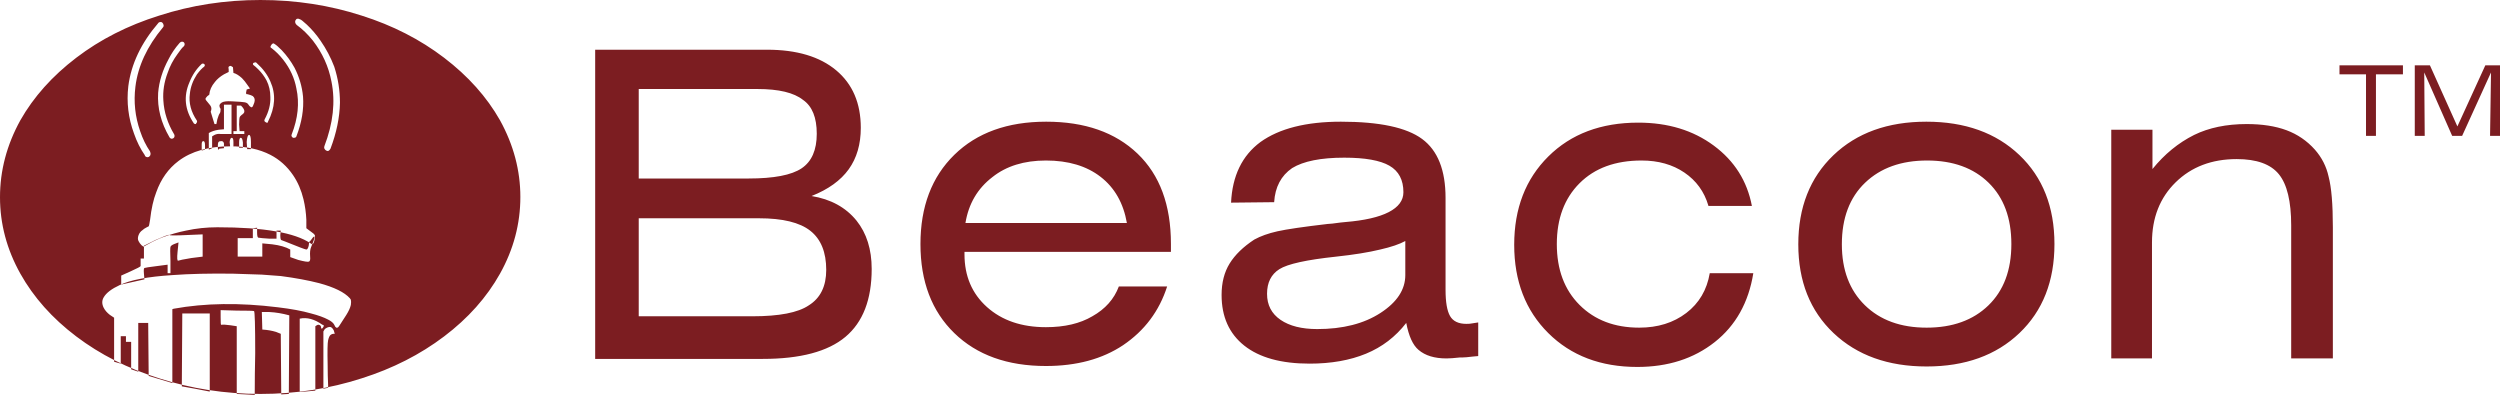 <svg xmlns="http://www.w3.org/2000/svg" viewBox="0 0 5280.0 834.5">
    <path transform="rotate(180 0 192) translate(126 -547) scale(-1 1)" fill="#7c1d21" d="M 1746.0,826.0 Q 1840.0,826.0 1892.0,782.5 Q 1944.0,739.0 1944.0,661.0 Q 1944.0,609.0 1918.5,573.5 Q 1893.0,538.0 1840.0,517.0 Q 1901.0,507.0 1935.0,465.0 Q 1967.0,425.0 1967.0,363.0 Q 1967.0,266.0 1911.5,219.5 Q 1856.0,173.0 1737.0,173.0 L 1383.0,173.0 L 1383.0,826.0 L 1746.0,826.0 M 1726.0,743.0 L 1475.0,743.0 L 1475.0,554.0 L 1707.0,554.0 Q 1787.0,554.0 1819.0,575.5 Q 1851.0,597.0 1851.0,648.5 Q 1851.0,700.0 1822.0,720.0 Q 1793.0,743.0 1726.0,743.0 M 1729.0,470.0 L 1475.0,470.0 L 1475.0,263.0 L 1715.0,263.0 Q 1800.0,263.0 1834.0,286.0 Q 1871.0,309.0 1871.0,361.0 Q 1871.0,417.0 1837.5,443.5 Q 1804.0,470.0 1729.0,470.0 M 2163.0,398.0 L 2163.0,394.0 Q 2163.0,325.0 2210.5,282.5 Q 2258.0,240.0 2335.0,240.0 Q 2394.0,240.0 2433.0,263.0 Q 2474.0,286.0 2489.0,326.0 L 2591.0,326.0 Q 2566.0,248.0 2498.0,202.0 Q 2432.0,158.0 2335.0,158.0 Q 2213.0,158.0 2141.5,227.5 Q 2070.0,297.0 2070.0,415.5 Q 2070.0,534.0 2141.5,604.0 Q 2213.0,674.0 2335.5,674.0 Q 2458.0,674.0 2528.5,606.5 Q 2599.0,539.0 2599.0,416.0 L 2599.0,399.0 L 2163.0,399.0 L 2163.0,398.0 M 2165.0,460.0 L 2506.0,460.0 Q 2495.0,523.0 2450.5,557.5 Q 2406.0,592.0 2335.0,592.0 Q 2266.0,592.0 2222.0,557.0 Q 2175.0,521.0 2165.0,460.0 M 3096.0,249.0 Q 3062.0,205.0 3011.0,184.0 Q 2960.0,163.0 2892.0,163.0 Q 2802.0,163.0 2754.0,201.0 Q 2706.0,239.0 2706.0,308.0 Q 2706.0,347.0 2723.0,374.5 Q 2740.0,402.0 2775.0,425.0 Q 2795.0,436.0 2824.0,442.5 Q 2853.0,449.0 2930.0,458.0 Q 2936.0,458.0 2957.0,461.0 L 2967.0,462.0 Q 3028.0,467.0 3059.0,483.0 Q 3090.0,499.0 3090.0,525.0 Q 3090.0,564.0 3060.5,581.0 Q 3031.0,598.0 2965.0,598.0 Q 2891.0,598.0 2855.0,576.0 Q 2820.0,552.0 2817.0,504.0 L 2726.0,503.0 Q 2730.0,588.0 2788.0,631.0 Q 2848.0,674.0 2958.0,674.0 Q 3080.0,674.0 3129.5,637.5 Q 3179.0,601.0 3179.0,513.0 L 3179.0,319.0 Q 3179.0,280.0 3188.5,263.5 Q 3198.0,247.0 3223.0,247.0 Q 3231.0,247.0 3235.0,248.0 L 3248.0,250.0 L 3248.0,179.0 L 3237.0,178.0 Q 3221.0,176.0 3214.0,176.0 L 3209.0,176.0 Q 3191.0,174.0 3181.0,174.0 Q 3143.0,174.0 3122.0,192.0 Q 3104.0,207.0 3096.0,249.0 M 3094.0,422.0 Q 3076.0,412.0 3041.0,404.0 Q 3004.0,395.0 2948.0,389.0 Q 2854.0,379.0 2828.0,362.5 Q 2802.0,346.0 2802.0,310.5 Q 2802.0,275.0 2830.5,255.5 Q 2859.0,236.0 2908.0,236.0 Q 2989.0,236.0 3041.5,270.0 Q 3094.0,304.0 3094.0,350.0 L 3094.0,422.0 M 3734.0,497.0 Q 3721.0,541.0 3683.5,566.5 Q 3646.0,592.0 3593.0,592.0 Q 3510.0,592.0 3462.0,544.0 Q 3414.0,496.0 3414.0,415.5 Q 3414.0,335.0 3462.0,287.0 Q 3510.0,239.0 3588.0,239.0 Q 3647.0,239.0 3687.5,270.0 Q 3728.0,301.0 3737.0,354.0 L 3829.0,354.0 Q 3814.0,261.0 3747.5,208.5 Q 3681.0,156.0 3584.0,156.0 Q 3468.0,156.0 3396.0,227.5 Q 3324.0,299.0 3324.0,414.0 Q 3324.0,529.0 3396.0,600.5 Q 3468.0,672.0 3586.0,672.0 Q 3680.0,672.0 3745.5,623.5 Q 3811.0,575.0 3826.0,496.0 L 3734.0,496.0 L 3734.0,497.0 M 3924.0,415.0 Q 3924.0,532.0 3998.0,603.0 Q 4072.0,674.0 4194.5,674.0 Q 4317.0,674.0 4391.0,603.5 Q 4465.0,533.0 4465.0,415.5 Q 4465.0,298.0 4391.0,227.5 Q 4317.0,157.0 4195.0,157.0 Q 4073.0,157.0 3998.5,227.5 Q 3924.0,298.0 3924.0,415.0 M 4016.0,415.0 Q 4016.0,334.0 4064.5,286.5 Q 4113.0,239.0 4195.0,239.0 Q 4277.0,239.0 4325.5,286.0 Q 4374.0,333.0 4374.0,415.5 Q 4374.0,498.0 4326.0,545.0 Q 4278.0,592.0 4196.0,592.0 Q 4114.0,592.0 4065.0,545.0 Q 4016.0,498.0 4016.0,415.0 M 4585.0,174.0 L 4585.0,657.0 L 4672.0,657.0 L 4672.0,574.0 Q 4710.0,621.0 4760.0,646.0 Q 4807.0,669.0 4871.0,669.0 Q 4920.0,669.0 4955.0,656.0 Q 4990.0,643.0 5015.0,615.0 Q 5037.0,590.0 5044.0,558.0 Q 5053.0,524.0 5053.0,451.0 L 5053.0,174.0 L 4965.0,174.0 L 4965.0,455.0 Q 4965.0,531.0 4939.0,563.0 Q 4913.0,595.0 4850.0,595.0 Q 4771.0,595.0 4721.0,546.0 Q 4671.0,497.0 4671.0,419.0 L 4671.0,174.0 L 4585.0,174.0 M 5144.0,774.0 L 5144.0,644.0 L 5123.0,644.0 L 5123.0,774.0 L 5067.0,774.0 L 5067.0,793.0 L 5201.0,793.0 L 5201.0,774.0 L 5144.0,774.0 M 5226.0,644.0 L 5226.0,793.0 L 5258.0,793.0 L 5316.0,664.0 L 5375.0,793.0 L 5406.0,793.0 L 5406.0,644.0 L 5385.0,644.0 L 5387.0,778.0 L 5326.0,644.0 L 5305.0,644.0 L 5246.0,778.0 L 5247.0,644.0 L 5226.0,644.0 M 1225.0,515.0 Q 1225.0,430.0 1182.0,353.0 Q 1140.0,278.0 1064.0,220.5 Q 988.0,163.0 890.0,132.0 Q 788.0,99.0 676.0,99.0 Q 564.0,99.0 462.0,132.0 Q 363.0,163.0 287.0,220.5 Q 211.0,278.0 169.0,353.0 Q 126.0,430.0 126.0,514.5 Q 126.0,599.0 169.0,677.0 Q 211.0,751.0 287.0,809.0 Q 363.0,867.0 462.0,898.0 Q 564.0,931.0 676.0,931.0 Q 788.0,931.0 890.0,898.0 Q 988.0,867.0 1064.0,809.0 Q 1140.0,751.0 1182.0,677.0 Q 1225.0,599.0 1225.0,515.0 M 792.0,106.0 L 792.0,242.0 L 795.0,244.0 Q 798.0,246.0 801.0,244.5 Q 804.0,243.0 804.0,240.0 Q 804.0,237.0 805.5,237.0 Q 807.0,237.0 809.0,240.5 Q 811.0,244.0 808.0,245.0 L 807.0,245.0 Q 782.0,263.0 759.0,258.0 L 759.0,103.0 L 792.0,106.0 M 679.0,272.0 L 680.0,235.0 Q 696.0,234.0 709.0,230.0 L 719.0,226.0 L 720.0,98.0 L 736.0,99.0 L 737.0,265.0 Q 715.0,271.0 695.0,272.0 L 679.0,272.0 M 664.0,97.0 Q 664.0,141.0 665.0,185.0 Q 665.0,273.0 662.5,274.0 Q 660.0,275.0 626.0,275.0 L 592.0,276.0 L 592.0,261.0 Q 592.0,245.0 593.0,245.0 Q 599.0,246.0 613.0,244.0 L 626.0,242.0 L 626.0,99.0 L 664.0,97.0 M 510.0,115.0 L 538.0,110.0 L 569.0,104.0 L 569.0,269.0 L 511.0,269.0 L 510.0,115.0 M 842.0,242.0 Q 850.0,254.0 857.5,266.0 Q 865.0,278.0 867.0,287.0 Q 868.0,294.0 867.0,298.0 L 865.0,301.0 Q 848.0,320.0 800.0,333.0 Q 765.0,342.0 719.0,348.0 L 679.0,351.0 L 618.0,353.0 Q 545.0,354.0 490.0,350.0 Q 412.0,345.0 379.0,329.0 Q 353.0,317.0 345.0,303.0 Q 339.0,293.0 345.0,281.0 Q 349.0,273.0 358.0,266.0 L 367.0,260.0 L 367.0,167.0 L 381.0,163.0 L 381.0,221.0 L 392.0,221.0 L 392.0,209.0 L 403.0,209.0 L 403.0,151.0 L 418.0,146.0 L 418.0,249.0 L 439.0,249.0 L 440.0,137.0 L 490.0,122.0 L 490.0,278.0 L 493.0,279.0 Q 592.0,297.0 713.0,282.0 Q 755.0,277.0 783.0,269.0 Q 806.0,263.0 819.0,256.0 Q 829.0,251.0 832.0,245.0 L 834.0,241.0 Q 838.0,236.0 842.0,242.0 M 660.0,449.0 L 660.0,428.0 L 628.0,428.0 L 628.0,389.0 L 680.0,389.0 L 680.0,417.0 L 701.0,415.0 Q 725.0,412.0 739.0,404.0 L 739.0,388.0 L 756.0,382.0 Q 775.0,377.0 778.5,378.5 Q 782.0,380.0 781.0,389.0 Q 780.0,402.0 783.0,409.0 Q 792.0,431.0 790.0,431.5 Q 788.0,432.0 782.0,423.0 L 779.0,420.0 L 778.0,412.0 Q 776.0,404.0 773.0,404.0 Q 770.0,404.0 728.0,421.0 L 720.0,424.0 Q 718.0,425.0 718.0,435.0 L 719.0,444.0 L 710.0,444.0 L 710.0,427.0 L 694.0,427.0 Q 677.0,428.0 672.0,429.0 Q 669.0,429.0 669.0,440.0 L 669.0,450.0 L 660.0,449.0 M 483.0,435.0 Q 479.0,435.0 454.0,424.0 L 430.0,412.0 L 430.0,385.0 L 423.0,385.0 L 423.0,369.0 Q 422.0,367.0 402.0,358.0 L 382.0,349.0 L 382.0,330.0 L 431.0,341.0 L 430.0,353.0 Q 429.0,364.0 431.0,365.0 Q 433.0,366.0 457.0,369.0 L 480.0,372.0 L 480.0,354.0 L 486.0,354.0 L 486.0,380.0 Q 485.0,406.0 486.0,409.5 Q 487.0,413.0 495.0,416.0 L 503.0,419.0 L 501.0,399.0 Q 499.0,379.0 502.5,380.5 Q 506.0,382.0 530.0,386.0 L 554.0,389.0 L 554.0,436.0 Q 493.0,433.0 486.0,434.0 L 483.0,435.0 M 585.0,451.0 Q 732.0,451.0 782.0,417.0 L 785.0,415.0 Q 788.0,415.0 790.0,423.0 Q 792.0,431.0 791.0,434.0 Q 790.0,437.0 781.0,443.0 L 773.0,449.0 L 773.0,467.0 Q 772.0,489.0 767.0,510.0 Q 760.0,539.0 745.0,561.0 Q 726.0,589.0 697.0,604.0 Q 662.0,622.0 613.0,622.0 Q 544.0,622.0 503.0,591.0 Q 471.0,567.0 456.0,525.0 Q 447.0,502.0 443.0,467.0 Q 441.0,454.0 440.0,453.0 L 436.0,451.0 Q 430.0,448.0 427.0,445.0 Q 421.0,441.0 418.5,434.0 Q 416.0,427.0 418.5,422.0 Q 421.0,417.0 425.0,413.0 L 429.0,410.0 L 440.0,416.0 Q 454.0,424.0 470.0,430.0 Q 494.0,439.0 519.0,444.0 Q 551.0,451.0 585.0,451.0 M 599.0,623.0 L 599.0,628.0 Q 598.0,633.0 593.5,633.0 Q 589.0,633.0 587.5,631.0 Q 586.0,629.0 586.0,621.5 Q 586.0,614.0 588.0,615.0 L 589.0,617.0 L 599.0,618.0 L 599.0,623.0 M 552.0,613.0 L 559.0,615.0 L 559.0,624.0 Q 559.0,633.0 555.5,633.0 Q 552.0,633.0 552.0,626.0 L 552.0,613.0 M 574.0,618.0 L 574.0,643.0 L 579.0,646.0 Q 585.0,649.0 592.0,648.0 L 615.0,648.0 L 615.0,710.0 L 599.0,710.0 L 599.0,658.0 L 588.0,657.0 Q 575.0,655.0 567.0,650.0 L 567.0,615.0 L 574.0,618.0 M 619.0,648.0 L 642.0,648.0 L 642.0,654.0 L 632.0,654.0 L 631.0,668.0 Q 631.0,683.0 633.0,685.0 L 636.0,688.0 Q 642.0,692.0 642.0,695.0 Q 643.0,700.0 635.0,708.0 L 626.0,708.0 L 626.0,654.0 L 619.0,654.0 L 619.0,648.0 M 583.0,669.0 L 585.0,679.0 Q 588.0,689.0 590.0,691.5 Q 592.0,694.0 592.0,701.0 Q 590.0,703.0 589.5,707.0 Q 589.0,711.0 594.5,714.5 Q 600.0,718.0 616.0,717.0 Q 637.0,716.0 642.5,715.0 Q 648.0,714.0 650.0,711.0 L 653.0,707.0 Q 656.0,704.0 658.0,704.5 Q 660.0,705.0 663.0,714.0 Q 666.0,723.0 660.0,728.0 Q 657.0,730.0 649.0,732.0 L 647.0,732.0 Q 645.0,733.0 646.0,737.0 L 647.0,742.0 L 654.0,744.0 L 649.0,751.0 Q 643.0,760.0 637.0,766.0 Q 627.0,775.0 619.0,777.0 L 618.0,789.0 L 615.0,791.0 Q 612.0,793.0 609.0,790.0 Q 608.0,789.0 609.0,784.0 L 609.0,779.0 L 599.0,774.0 Q 587.0,767.0 580.0,758.0 Q 569.0,745.0 568.0,731.0 L 564.0,728.0 Q 560.0,724.0 560.0,722.0 Q 560.0,720.0 565.5,714.0 Q 571.0,708.0 572.0,704.5 Q 573.0,701.0 572.0,698.0 L 571.0,695.0 L 579.0,669.0 L 583.0,669.0 M 824.0,617.0 Q 843.0,667.0 844.0,714.0 Q 844.0,753.0 832.0,790.0 Q 821.0,819.0 803.0,845.0 Q 790.0,864.0 774.0,879.0 Q 762.0,890.0 760.0,890.0 Q 753.0,894.0 750.0,888.0 Q 749.0,886.0 749.5,883.5 Q 750.0,881.0 752.0,879.0 L 753.0,878.0 Q 771.0,865.0 787.0,845.0 Q 817.0,806.0 826.0,759.0 Q 839.0,695.0 811.0,622.0 Q 810.0,619.0 811.5,616.5 Q 813.0,614.0 815.0,613.0 L 818.0,612.0 Q 821.0,612.0 824.0,617.0 M 442.0,601.0 Q 444.0,603.0 444.0,606.0 Q 444.0,609.0 443.0,610.0 L 443.0,611.0 Q 430.0,630.0 422.0,654.0 Q 406.0,700.0 412.0,748.0 Q 420.0,813.0 470.0,873.0 Q 472.0,875.0 471.5,878.0 Q 471.0,881.0 469.0,883.0 Q 467.0,885.0 464.0,884.5 Q 461.0,884.0 460.0,882.0 Q 406.0,819.0 397.0,749.0 Q 391.0,698.0 409.0,649.0 Q 418.0,623.0 432.0,603.0 L 432.0,602.0 Q 434.0,599.0 438.0,599.0 Q 440.0,599.0 442.0,601.0 M 752.0,643.0 Q 769.0,687.0 766.0,727.0 Q 763.0,759.0 748.0,788.0 Q 737.0,808.0 721.0,825.0 Q 710.0,836.0 706.0,838.0 Q 704.0,840.0 702.0,839.0 Q 700.0,838.0 699.0,836.0 Q 695.0,831.0 700.0,829.0 L 700.0,829.0 Q 713.0,819.0 724.0,805.0 Q 746.0,777.0 752.0,744.0 Q 762.0,698.0 742.0,647.0 Q 741.0,645.0 742.0,643.0 Q 743.0,641.0 745.0,640.0 L 747.0,640.0 Q 751.0,640.0 752.0,643.0 M 692.0,674.0 Q 715.0,719.0 697.0,759.0 Q 688.0,780.0 668.0,798.0 L 667.0,799.0 Q 665.0,800.0 661.0,798.0 Q 659.0,795.0 662.0,793.0 Q 665.0,791.0 672.0,784.0 Q 682.0,774.0 689.0,761.0 Q 697.0,745.0 697.0,726.0 Q 698.0,703.0 685.0,679.0 Q 683.0,675.0 687.0,673.0 L 689.0,672.0 Q 690.0,671.0 691.0,672.0 Q 692.0,673.0 692.0,674.0 M 492.0,639.0 Q 494.0,640.0 494.5,642.5 Q 495.0,645.0 494.0,647.0 Q 473.0,682.0 471.0,719.0 Q 469.0,748.0 480.0,777.0 Q 487.0,798.0 501.0,817.0 Q 510.0,830.0 514.0,833.0 Q 516.0,835.0 516.0,837.5 Q 516.0,840.0 514.5,841.5 Q 513.0,843.0 510.5,843.0 Q 508.0,843.0 506.0,841.0 L 505.0,840.0 Q 491.0,824.0 482.0,806.0 Q 463.0,771.0 460.0,735.0 Q 457.0,687.0 484.0,641.0 Q 486.0,638.0 489.0,638.0 Q 490.0,638.0 492.0,639.0 M 540.0,670.0 Q 543.0,673.0 542.0,676.0 Q 523.0,704.0 527.0,733.0 Q 529.0,754.0 542.0,774.0 Q 551.0,786.0 557.0,790.0 Q 558.0,791.0 558.5,792.5 Q 559.0,794.0 558.0,795.0 Q 555.0,798.0 552.0,796.0 L 552.0,796.0 Q 535.0,780.0 526.0,757.0 Q 507.0,713.0 535.0,671.0 Q 536.0,669.0 539.0,669.0 L 540.0,669.0 L 540.0,670.0 M 619.0,622.0 L 619.0,631.0 Q 619.0,640.0 615.5,640.0 Q 612.0,640.0 611.0,631.0 L 612.0,622.0 L 619.0,622.0 M 656.0,616.0 L 656.0,631.0 Q 656.0,646.0 652.0,646.0 Q 648.0,646.0 647.0,631.0 L 648.0,616.0 L 656.0,616.0 M 639.0,619.0 L 639.0,630.0 Q 638.0,640.0 634.5,640.0 Q 631.0,640.0 631.0,630.0 L 631.0,619.0 L 639.0,619.0 M 819.0,117.0 Q 818.0,138.0 818.0,160.0 Q 817.0,204.0 819.0,212.5 Q 821.0,221.0 824.0,223.5 Q 827.0,226.0 830.0,226.0 L 833.0,226.0 L 831.0,233.0 Q 827.0,241.0 822.0,240.5 Q 817.0,240.0 812.0,236.0 L 809.0,231.0 L 809.0,110.0 L 819.0,112.0 L 819.0,117.0" />
</svg>
